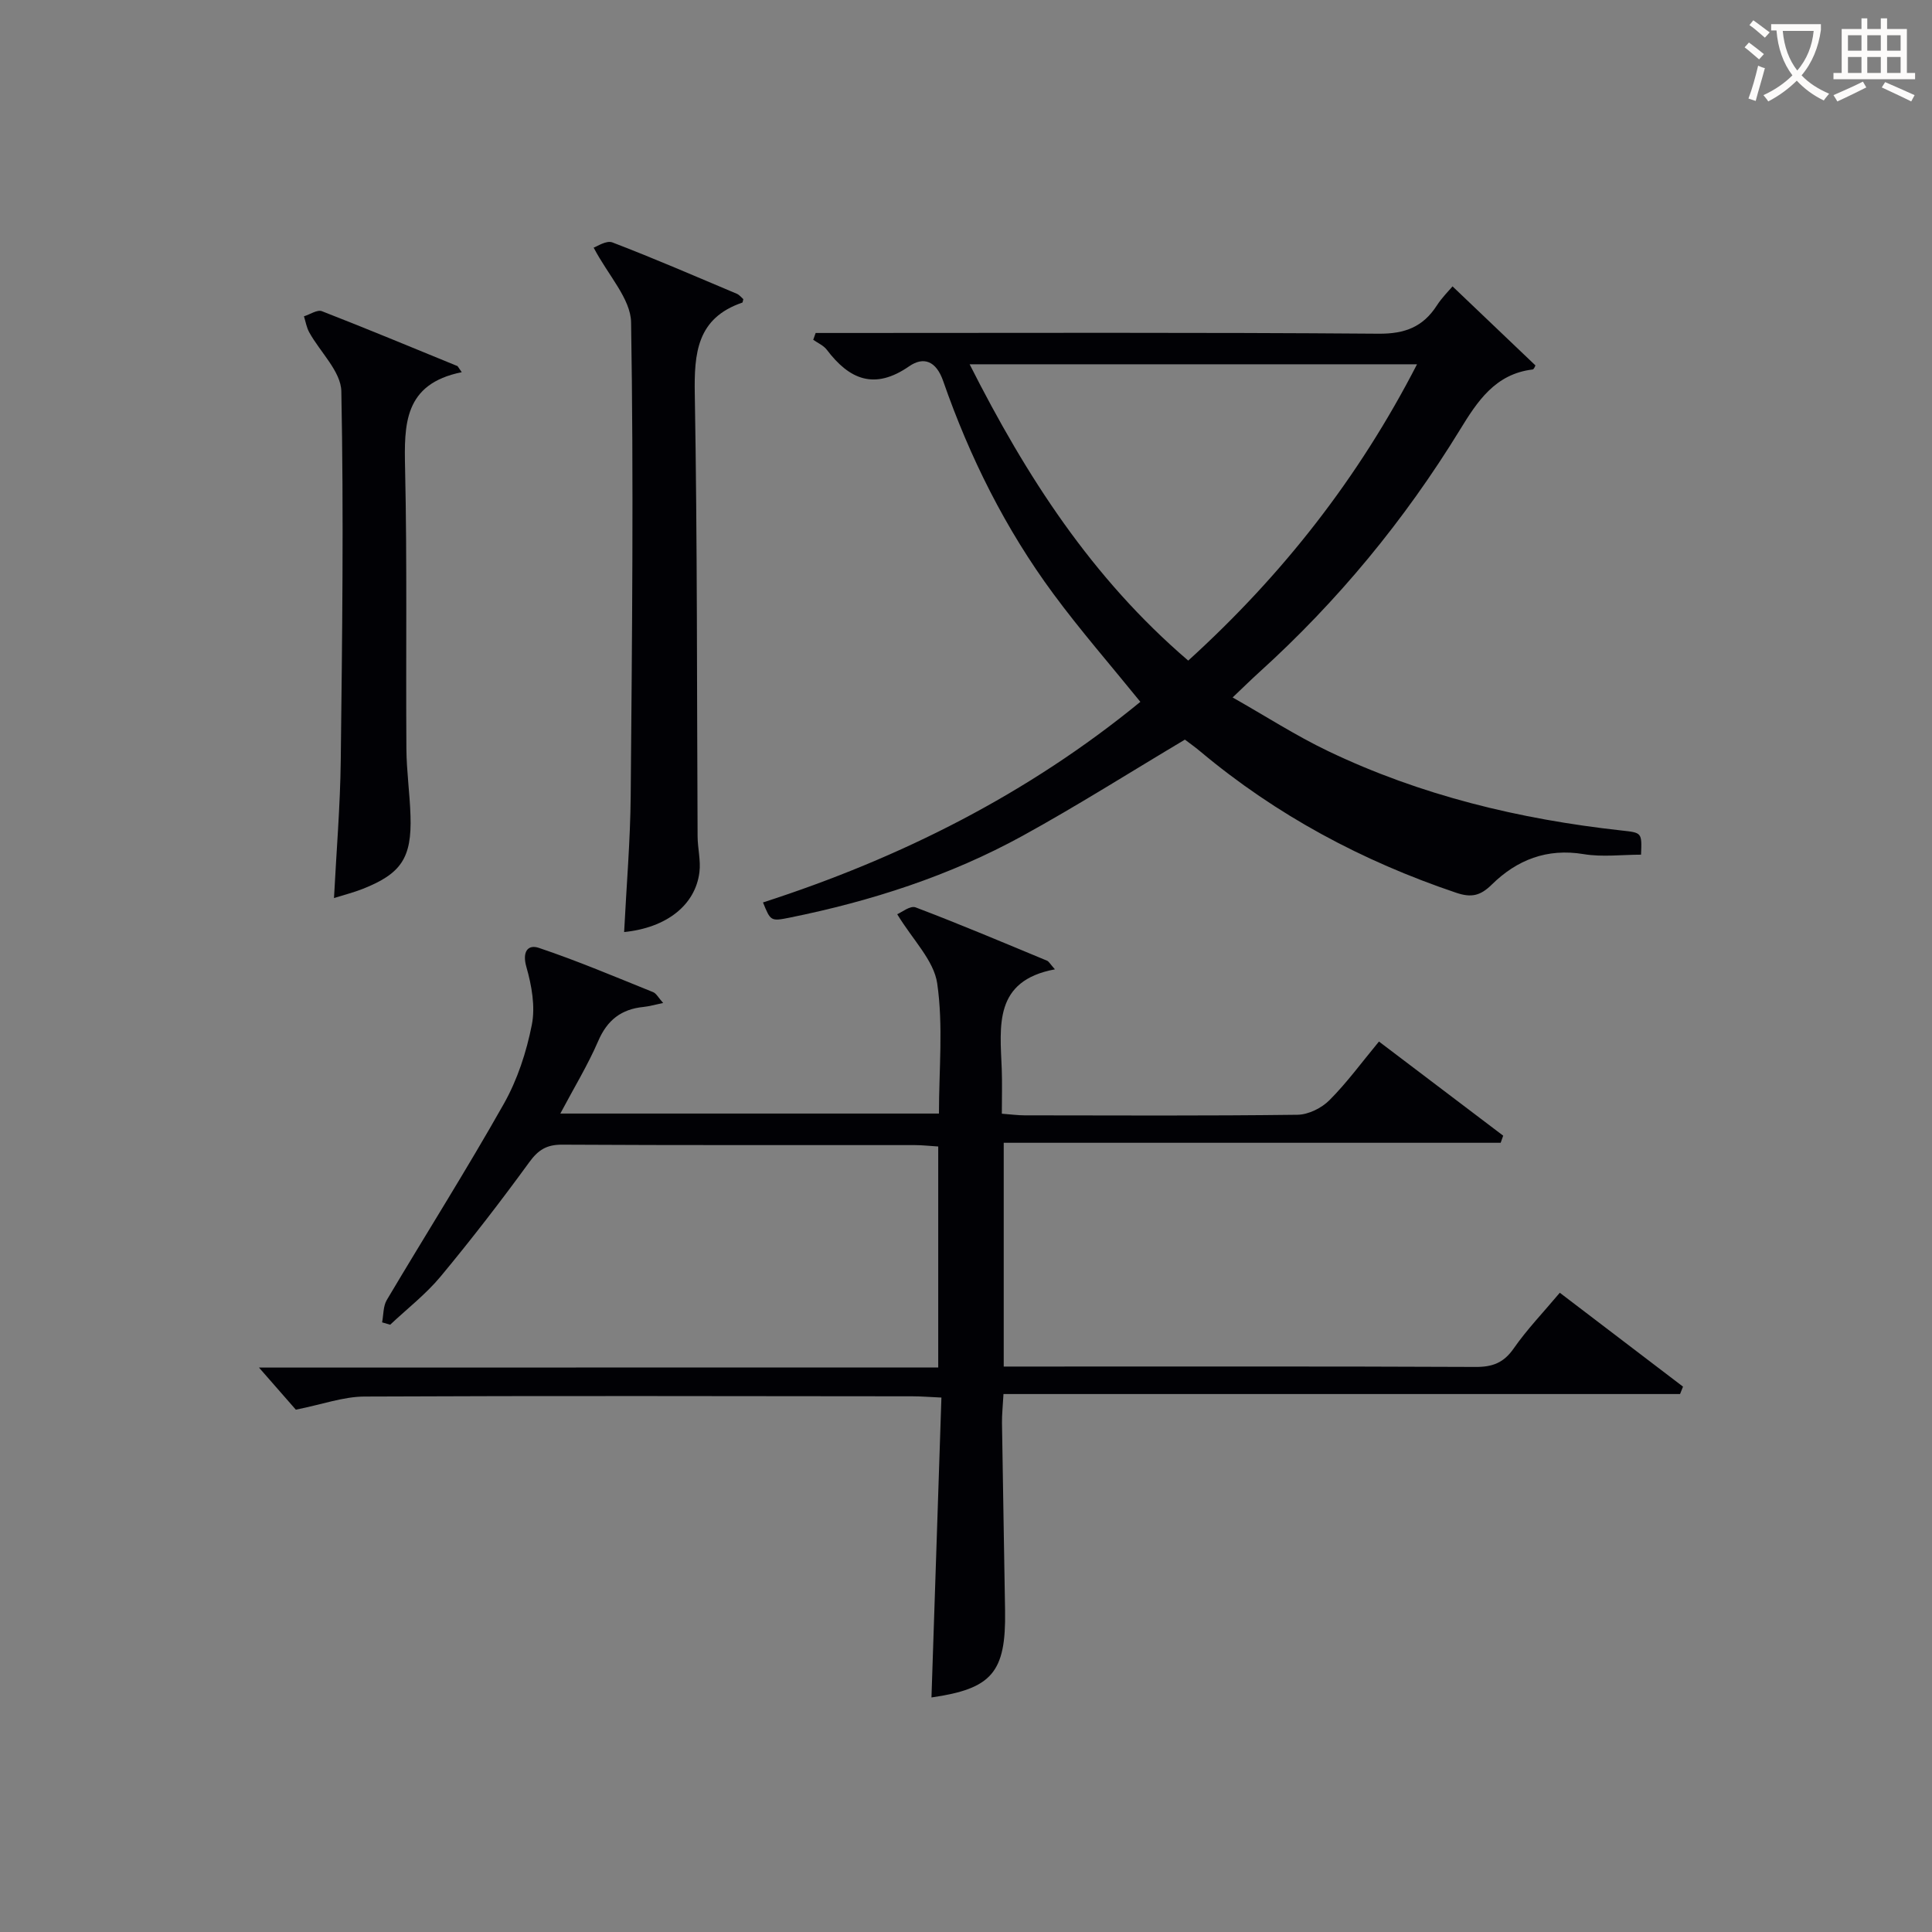 <svg enable-background="new 0 0 400 400" viewBox="0 0 400 400" xmlns="http://www.w3.org/2000/svg"><rect x="0" y="0" width="400" height="400" fill="#808080" stroke="none"/><g fill="#010105"><path d="m194.25 283.12c0-15.49 0-30.4 0-45.75-1.67-.1-3.26-.29-4.85-.29-24.33-.02-48.66.05-72.99-.09-3.24-.02-4.98 1.08-6.85 3.66-5.87 8.06-11.97 15.97-18.34 23.64-3.06 3.68-6.94 6.68-10.44 9.98-.56-.16-1.11-.33-1.67-.49.3-1.56.21-3.35.97-4.63 8.05-13.56 16.49-26.9 24.24-40.63 2.81-4.98 4.68-10.72 5.79-16.35.75-3.8-.04-8.16-1.13-11.98-.9-3.14.3-4.72 2.59-3.94 8.01 2.69 15.81 6 23.65 9.16.67.27 1.09 1.15 2.08 2.25-1.73.35-2.9.7-4.09.82-4.56.45-7.48 2.7-9.35 7.04-2.16 5-5.02 9.69-7.85 15.03h78.39c0-9.08.91-18.17-.36-26.94-.69-4.78-5.07-9.02-8.28-14.33.84-.34 2.68-1.84 3.8-1.42 9.15 3.47 18.18 7.29 27.22 11.04.38.16.62.66 1.63 1.79-12.71 2.36-11.36 11.71-11.01 20.63.11 2.97.02 5.94.02 9.26 1.87.14 3.3.34 4.73.34 18.83.02 37.66.12 56.49-.12 2.25-.03 5-1.39 6.62-3.03 3.62-3.63 6.67-7.82 10.24-12.13 8.7 6.59 17.21 13.04 25.72 19.49-.17.49-.35.98-.52 1.47-34.17 0-68.35 0-102.89 0v46.33h5.21c30.83 0 61.66-.06 92.48.08 3.51.02 5.82-.85 7.89-3.82 2.74-3.94 6.11-7.44 9.55-11.54 8.61 6.56 17.06 13 25.51 19.44-.2.51-.41 1.02-.61 1.53-46.51 0-93.02 0-140.08 0-.13 2.45-.33 4.2-.31 5.96.19 12.98.44 25.95.64 38.93.2 12.76-2.73 16.13-15.24 17.93.68-20.51 1.36-41.07 2.06-62.09-2.49-.11-4.25-.26-6-.26-37.83-.03-75.65-.13-113.48.05-4.32.02-8.64 1.61-14.18 2.72-1.83-2.1-4.64-5.31-7.63-8.72 46.6-.02 93.44-.02 140.63-.02z"/><path d="m339.76 176.95c-3.95 0-8.01.53-11.87-.11-7.61-1.27-13.84 1.19-19.04 6.31-2.37 2.33-4.24 2.74-7.35 1.69-19.45-6.56-37.23-16.06-52.99-29.26-1.14-.96-2.36-1.81-3.19-2.45-11.36 6.77-22.28 13.69-33.59 19.91-15.09 8.29-31.36 13.53-48.21 16.94-3.96.8-3.98.72-5.55-3.14 28.52-9.2 54.88-22.48 78.13-41.53-6.18-7.63-12.39-14.75-17.98-22.32-9.95-13.46-17.36-28.34-22.85-44.11-1.46-4.2-4.08-5.09-7.03-3.05-7.17 4.97-12.37 2.78-17.07-3.43-.67-.88-1.85-1.38-2.8-2.05.17-.47.33-.94.5-1.41h5.1c37.16 0 74.31-.14 111.47.15 5.45.04 9.18-1.41 12.04-5.84 1.07-1.66 2.52-3.08 3.25-3.96 5.73 5.46 11.39 10.86 17.17 16.37-.06.09-.29.8-.6.84-7.74.93-11.43 6.6-15.05 12.51-11.47 18.71-25.3 35.48-41.58 50.21-1.59 1.44-3.12 2.95-5.47 5.18 6.82 3.86 13.06 7.89 19.71 11.08 19.22 9.21 39.66 14.13 60.77 16.46 4.26.47 4.27.39 4.08 5.01zm-93.75-40.18c19.57-17.78 35.27-37.83 47.37-61.35-31.17 0-61.59 0-92.63 0 11.73 23.21 25.29 44.25 45.26 61.35z"/><path d="m153.9 61.94c-.12.43-.13.68-.21.71-9.4 3.21-10 10.45-9.84 19.05.53 30.48.42 60.97.58 91.45.01 2.48.68 5 .38 7.42-.84 6.83-6.82 11.52-15.59 12.4.47-9.45 1.28-18.85 1.36-28.27.28-32.65.62-65.31.08-97.95-.08-4.9-4.74-9.73-7.75-15.48.64-.2 2.61-1.56 3.88-1.08 8.68 3.32 17.21 7.03 25.78 10.64.54.24.95.78 1.33 1.11z"/><path d="m95.6 77.06c-12.03 2.42-11.93 10.85-11.73 20.02.43 19.3.14 38.62.27 57.93.03 4.64.71 9.28.85 13.92.27 8.69-1.91 11.96-9.93 15.12-1.83.72-3.76 1.21-5.91 1.88.5-9.69 1.29-19.1 1.4-28.52.3-25.46.62-50.94.12-76.39-.08-4.11-4.39-8.12-6.65-12.22-.55-1-.74-2.2-1.09-3.31 1.25-.39 2.76-1.43 3.72-1.06 9.41 3.66 18.73 7.55 28.08 11.37.29.43.58.84.87 1.26z"/></g><path d="m362.1 8.8c1.1.8 2.1 1.6 3.1 2.4l-1 1.1c-1.3-1.1-2.3-2-3-2.5zm1.9 4.8c.5.2.9.4 1.4.5-.6 2.3-1.3 4.5-1.9 6.8l-1.5-.5c.8-2.1 1.4-4.3 2-6.8zm-1-9.4c1.3.9 2.4 1.8 3.4 2.5l-1 1.1c-1.4-1.2-2.4-2.1-3.2-2.6zm3.7 2.2v-1.4h10.3v1.2c-.5 3.6-1.8 6.8-4 9.4 1.5 1.6 3.4 2.8 5.7 3.8-.3.4-.7.8-1.1 1.4-2.3-1.1-4.1-2.5-5.6-4.1-1.6 1.6-3.6 3.1-5.9 4.3-.3-.5-.7-.9-1-1.3 2.4-1.1 4.4-2.5 6-4.1-1.9-2.5-3-5.6-3.3-9.3h-1.1zm8.8 0h-6.4c.3 3.3 1.3 6 3 8.2 2-2.3 3.1-5.1 3.4-8.2z" fill="#fcfbfa"/><path d="m385.3 3.8h1.3v2.2h2.8v-2.2h1.3v2.2h4.1v9.1h1.7v1.3h-16.9v-1.3h1.7v-9.1h4.1v-2.2zm.4 13.1.7 1.2c-1.8.9-3.8 1.9-6 2.9-.2-.4-.5-.8-.8-1.3 2.3-1 4.3-1.9 6.1-2.8zm-3.1-6.4h2.8v-3.2h-2.8zm0 4.6h2.8v-3.3h-2.8zm4-4.6h2.8v-3.2h-2.8zm0 4.6h2.8v-3.3h-2.8zm3.7 1.9c2.1.9 4.1 1.8 6.1 2.7l-.7 1.3c-2.2-1.1-4.2-2-6.1-2.9zm3.2-9.7h-2.8v3.2h2.8zm-2.8 7.8h2.8v-3.3h-2.8z" fill="#fcfbfa"/></svg>